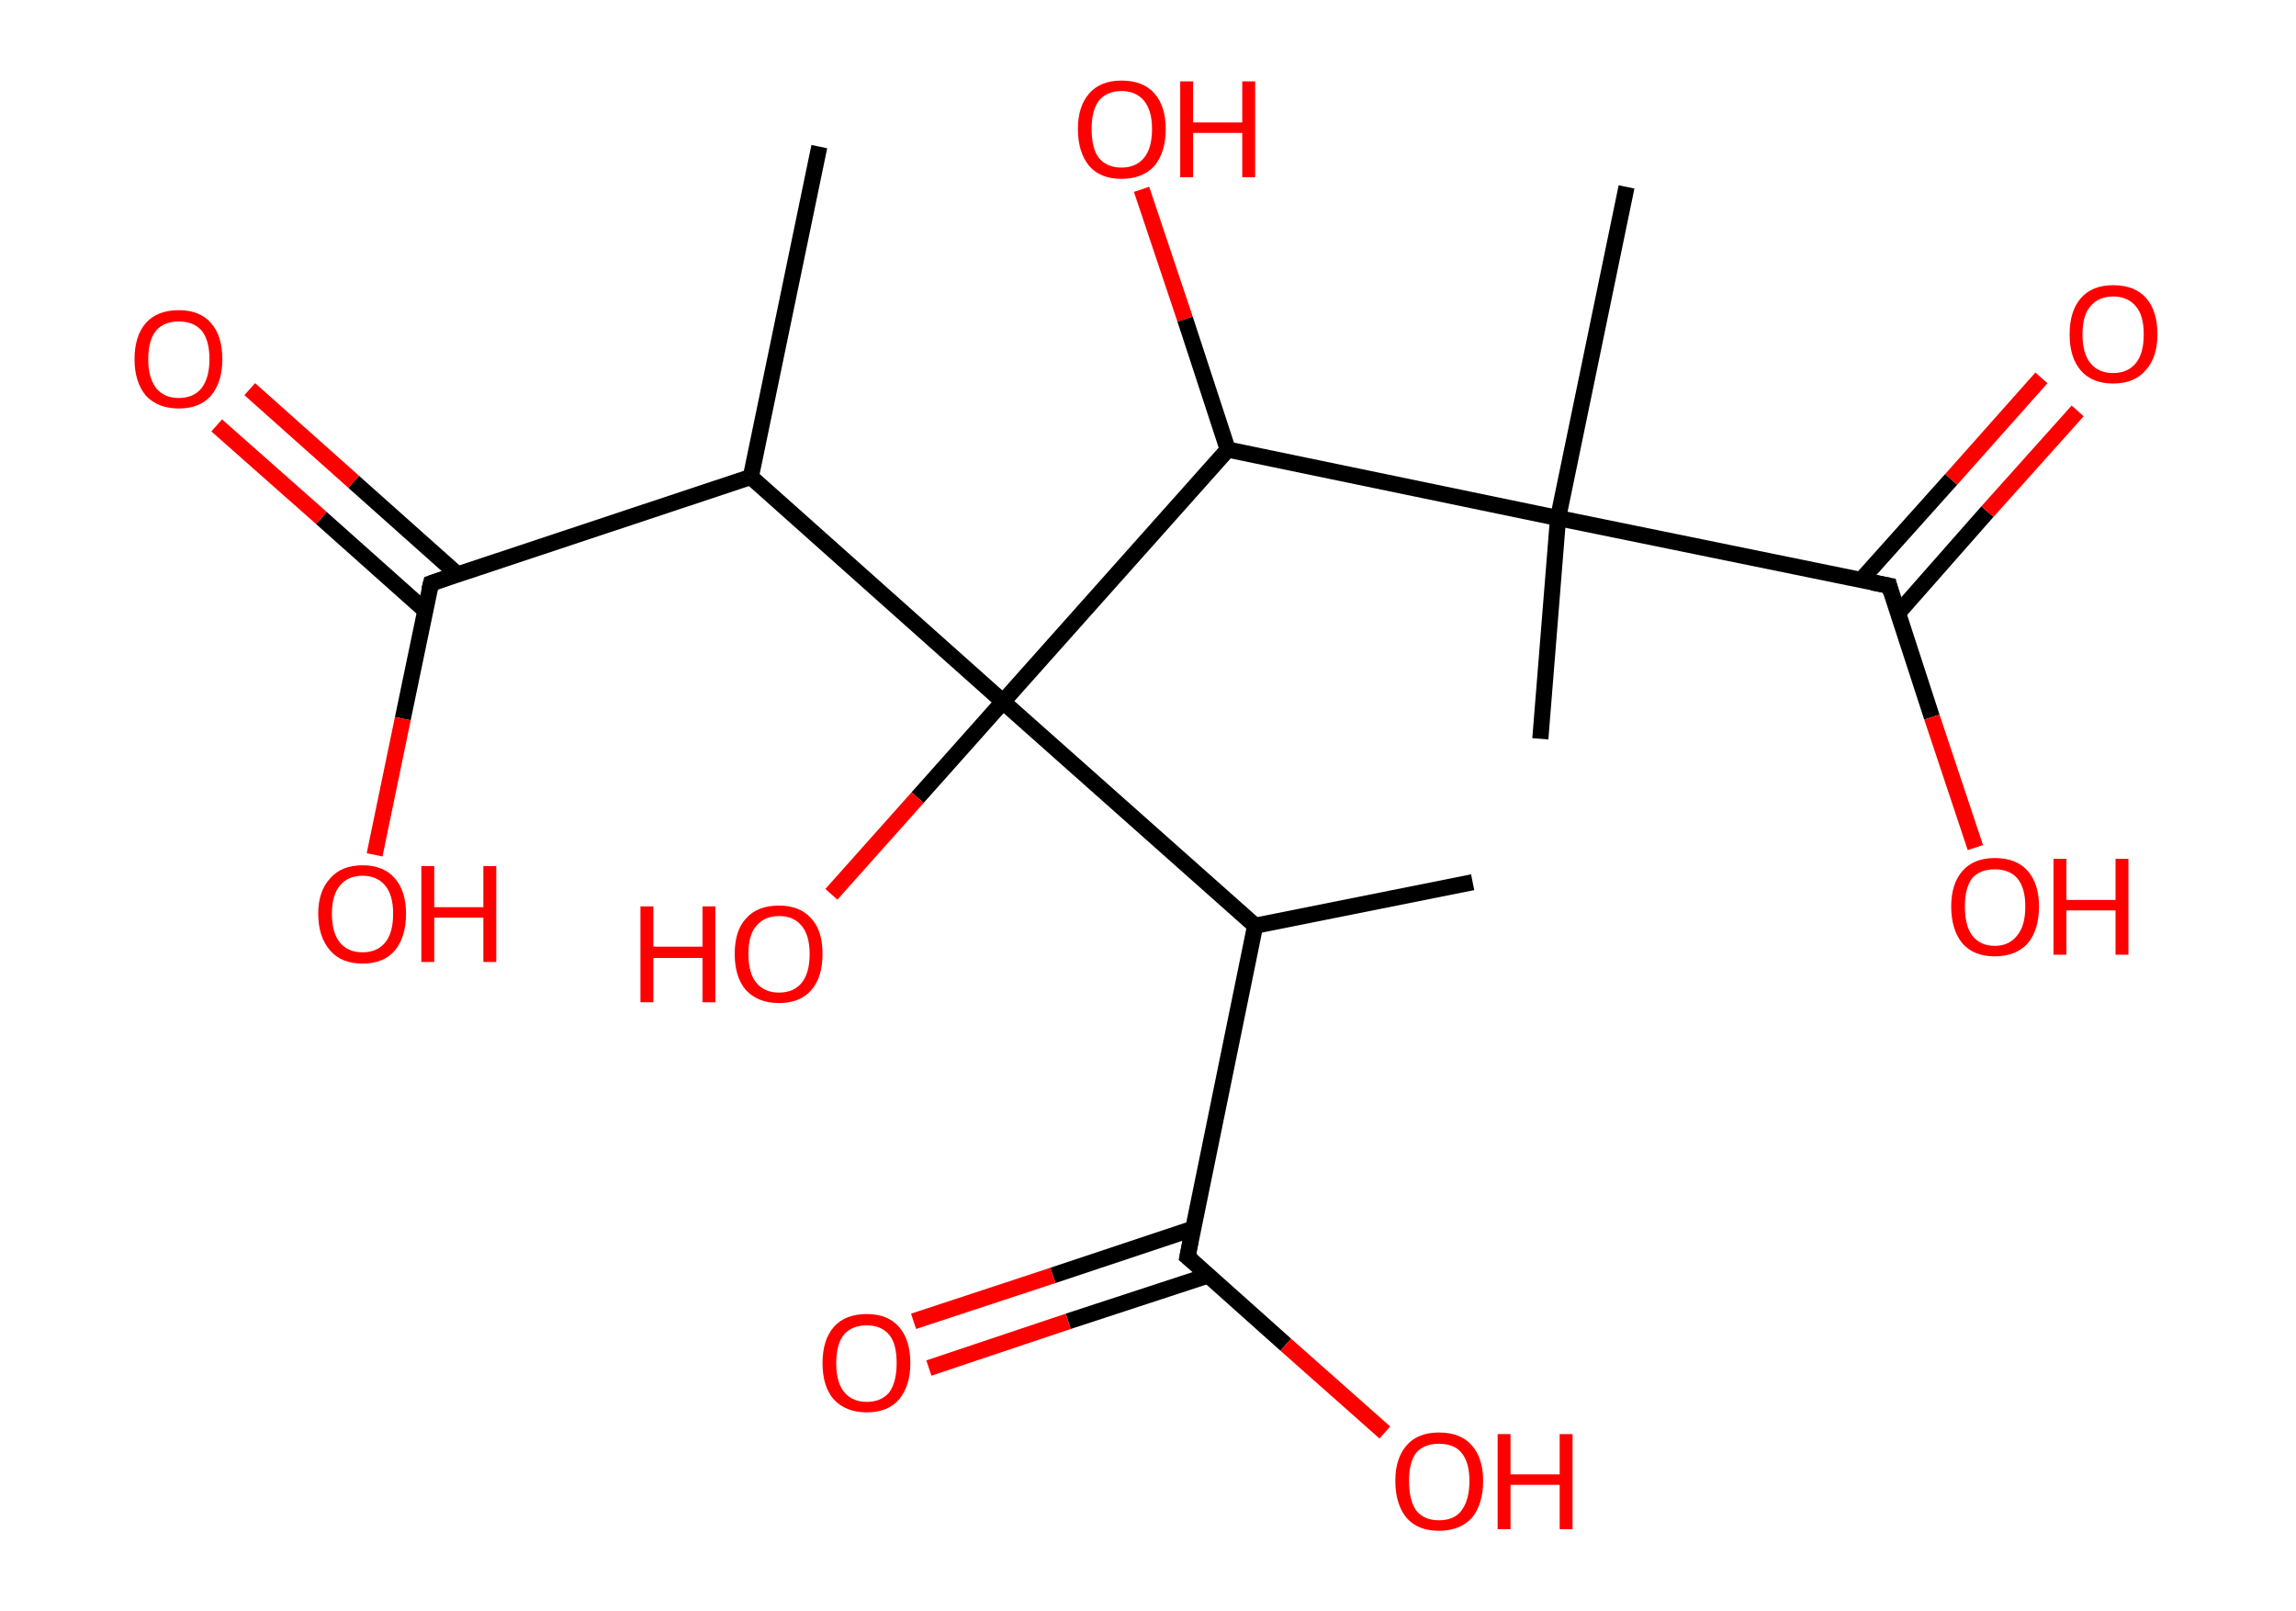 <?xml version='1.0' encoding='ASCII' standalone='yes'?>
<svg xmlns="http://www.w3.org/2000/svg" xmlns:rdkit="http://www.rdkit.org/xml" xmlns:xlink="http://www.w3.org/1999/xlink" version="1.1" baseProfile="full" xml:space="preserve" width="285px" height="200px" viewBox="0 0 285 200">
<!-- END OF HEADER -->
<rect style="opacity:1.0;fill:#FFFFFF;stroke:none" width="285.0" height="200.0" x="0.0" y="0.0"> </rect>
<path class="bond-0 atom-0 atom-1" d="M 101.7,18.2 L 93.2,59.2" style="fill:none;fill-rule:evenodd;stroke:#000000;stroke-width:2.0px;stroke-linecap:butt;stroke-linejoin:miter;stroke-opacity:1"/>
<path class="bond-1 atom-1 atom-2" d="M 93.2,59.2 L 53.5,72.4" style="fill:none;fill-rule:evenodd;stroke:#000000;stroke-width:2.0px;stroke-linecap:butt;stroke-linejoin:miter;stroke-opacity:1"/>
<path class="bond-2 atom-2 atom-3" d="M 56.8,71.3 L 43.9,59.8" style="fill:none;fill-rule:evenodd;stroke:#000000;stroke-width:2.0px;stroke-linecap:butt;stroke-linejoin:miter;stroke-opacity:1"/>
<path class="bond-2 atom-2 atom-3" d="M 43.9,59.8 L 31.0,48.3" style="fill:none;fill-rule:evenodd;stroke:#FF0000;stroke-width:2.0px;stroke-linecap:butt;stroke-linejoin:miter;stroke-opacity:1"/>
<path class="bond-2 atom-2 atom-3" d="M 52.8,75.8 L 39.9,64.3" style="fill:none;fill-rule:evenodd;stroke:#000000;stroke-width:2.0px;stroke-linecap:butt;stroke-linejoin:miter;stroke-opacity:1"/>
<path class="bond-2 atom-2 atom-3" d="M 39.9,64.3 L 26.9,52.8" style="fill:none;fill-rule:evenodd;stroke:#FF0000;stroke-width:2.0px;stroke-linecap:butt;stroke-linejoin:miter;stroke-opacity:1"/>
<path class="bond-3 atom-2 atom-4" d="M 53.5,72.4 L 50.0,89.2" style="fill:none;fill-rule:evenodd;stroke:#000000;stroke-width:2.0px;stroke-linecap:butt;stroke-linejoin:miter;stroke-opacity:1"/>
<path class="bond-3 atom-2 atom-4" d="M 50.0,89.2 L 46.5,106.1" style="fill:none;fill-rule:evenodd;stroke:#FF0000;stroke-width:2.0px;stroke-linecap:butt;stroke-linejoin:miter;stroke-opacity:1"/>
<path class="bond-4 atom-1 atom-5" d="M 93.2,59.2 L 124.5,87.1" style="fill:none;fill-rule:evenodd;stroke:#000000;stroke-width:2.0px;stroke-linecap:butt;stroke-linejoin:miter;stroke-opacity:1"/>
<path class="bond-5 atom-5 atom-6" d="M 124.5,87.1 L 113.9,99.0" style="fill:none;fill-rule:evenodd;stroke:#000000;stroke-width:2.0px;stroke-linecap:butt;stroke-linejoin:miter;stroke-opacity:1"/>
<path class="bond-5 atom-5 atom-6" d="M 113.9,99.0 L 103.2,111.0" style="fill:none;fill-rule:evenodd;stroke:#FF0000;stroke-width:2.0px;stroke-linecap:butt;stroke-linejoin:miter;stroke-opacity:1"/>
<path class="bond-6 atom-5 atom-7" d="M 124.5,87.1 L 155.8,114.9" style="fill:none;fill-rule:evenodd;stroke:#000000;stroke-width:2.0px;stroke-linecap:butt;stroke-linejoin:miter;stroke-opacity:1"/>
<path class="bond-7 atom-7 atom-8" d="M 155.8,114.9 L 182.8,109.5" style="fill:none;fill-rule:evenodd;stroke:#000000;stroke-width:2.0px;stroke-linecap:butt;stroke-linejoin:miter;stroke-opacity:1"/>
<path class="bond-8 atom-7 atom-9" d="M 155.8,114.9 L 147.4,156.0" style="fill:none;fill-rule:evenodd;stroke:#000000;stroke-width:2.0px;stroke-linecap:butt;stroke-linejoin:miter;stroke-opacity:1"/>
<path class="bond-9 atom-9 atom-10" d="M 148.1,152.5 L 130.7,158.3" style="fill:none;fill-rule:evenodd;stroke:#000000;stroke-width:2.0px;stroke-linecap:butt;stroke-linejoin:miter;stroke-opacity:1"/>
<path class="bond-9 atom-9 atom-10" d="M 130.7,158.3 L 113.4,164.0" style="fill:none;fill-rule:evenodd;stroke:#FF0000;stroke-width:2.0px;stroke-linecap:butt;stroke-linejoin:miter;stroke-opacity:1"/>
<path class="bond-9 atom-9 atom-10" d="M 150.0,158.3 L 132.6,164.0" style="fill:none;fill-rule:evenodd;stroke:#000000;stroke-width:2.0px;stroke-linecap:butt;stroke-linejoin:miter;stroke-opacity:1"/>
<path class="bond-9 atom-9 atom-10" d="M 132.6,164.0 L 115.3,169.8" style="fill:none;fill-rule:evenodd;stroke:#FF0000;stroke-width:2.0px;stroke-linecap:butt;stroke-linejoin:miter;stroke-opacity:1"/>
<path class="bond-10 atom-9 atom-11" d="M 147.4,156.0 L 159.6,166.9" style="fill:none;fill-rule:evenodd;stroke:#000000;stroke-width:2.0px;stroke-linecap:butt;stroke-linejoin:miter;stroke-opacity:1"/>
<path class="bond-10 atom-9 atom-11" d="M 159.6,166.9 L 171.9,177.8" style="fill:none;fill-rule:evenodd;stroke:#FF0000;stroke-width:2.0px;stroke-linecap:butt;stroke-linejoin:miter;stroke-opacity:1"/>
<path class="bond-11 atom-5 atom-12" d="M 124.5,87.1 L 152.4,55.8" style="fill:none;fill-rule:evenodd;stroke:#000000;stroke-width:2.0px;stroke-linecap:butt;stroke-linejoin:miter;stroke-opacity:1"/>
<path class="bond-12 atom-12 atom-13" d="M 152.4,55.8 L 147.1,39.6" style="fill:none;fill-rule:evenodd;stroke:#000000;stroke-width:2.0px;stroke-linecap:butt;stroke-linejoin:miter;stroke-opacity:1"/>
<path class="bond-12 atom-12 atom-13" d="M 147.1,39.6 L 141.7,23.5" style="fill:none;fill-rule:evenodd;stroke:#FF0000;stroke-width:2.0px;stroke-linecap:butt;stroke-linejoin:miter;stroke-opacity:1"/>
<path class="bond-13 atom-12 atom-14" d="M 152.4,55.8 L 193.4,64.3" style="fill:none;fill-rule:evenodd;stroke:#000000;stroke-width:2.0px;stroke-linecap:butt;stroke-linejoin:miter;stroke-opacity:1"/>
<path class="bond-14 atom-14 atom-15" d="M 193.4,64.3 L 191.2,91.7" style="fill:none;fill-rule:evenodd;stroke:#000000;stroke-width:2.0px;stroke-linecap:butt;stroke-linejoin:miter;stroke-opacity:1"/>
<path class="bond-15 atom-14 atom-16" d="M 193.4,64.3 L 201.9,23.2" style="fill:none;fill-rule:evenodd;stroke:#000000;stroke-width:2.0px;stroke-linecap:butt;stroke-linejoin:miter;stroke-opacity:1"/>
<path class="bond-16 atom-14 atom-17" d="M 193.4,64.3 L 234.5,72.7" style="fill:none;fill-rule:evenodd;stroke:#000000;stroke-width:2.0px;stroke-linecap:butt;stroke-linejoin:miter;stroke-opacity:1"/>
<path class="bond-17 atom-17 atom-18" d="M 235.6,76.1 L 246.7,63.5" style="fill:none;fill-rule:evenodd;stroke:#000000;stroke-width:2.0px;stroke-linecap:butt;stroke-linejoin:miter;stroke-opacity:1"/>
<path class="bond-17 atom-17 atom-18" d="M 246.7,63.5 L 257.9,51.0" style="fill:none;fill-rule:evenodd;stroke:#FF0000;stroke-width:2.0px;stroke-linecap:butt;stroke-linejoin:miter;stroke-opacity:1"/>
<path class="bond-17 atom-17 atom-18" d="M 231.0,72.0 L 242.2,59.5" style="fill:none;fill-rule:evenodd;stroke:#000000;stroke-width:2.0px;stroke-linecap:butt;stroke-linejoin:miter;stroke-opacity:1"/>
<path class="bond-17 atom-17 atom-18" d="M 242.2,59.5 L 253.4,46.9" style="fill:none;fill-rule:evenodd;stroke:#FF0000;stroke-width:2.0px;stroke-linecap:butt;stroke-linejoin:miter;stroke-opacity:1"/>
<path class="bond-18 atom-17 atom-19" d="M 234.5,72.7 L 239.8,89.0" style="fill:none;fill-rule:evenodd;stroke:#000000;stroke-width:2.0px;stroke-linecap:butt;stroke-linejoin:miter;stroke-opacity:1"/>
<path class="bond-18 atom-17 atom-19" d="M 239.8,89.0 L 245.2,105.2" style="fill:none;fill-rule:evenodd;stroke:#FF0000;stroke-width:2.0px;stroke-linecap:butt;stroke-linejoin:miter;stroke-opacity:1"/>
<path d="M 55.5,71.7 L 53.5,72.4 L 53.3,73.2" style="fill:none;stroke:#000000;stroke-width:2.0px;stroke-linecap:butt;stroke-linejoin:miter;stroke-opacity:1;"/>
<path d="M 147.8,153.9 L 147.4,156.0 L 148.0,156.5" style="fill:none;stroke:#000000;stroke-width:2.0px;stroke-linecap:butt;stroke-linejoin:miter;stroke-opacity:1;"/>
<path d="M 232.4,72.3 L 234.5,72.7 L 234.7,73.5" style="fill:none;stroke:#000000;stroke-width:2.0px;stroke-linecap:butt;stroke-linejoin:miter;stroke-opacity:1;"/>
<path class="atom-3" d="M 16.7 44.6 Q 16.7 41.7, 18.1 40.1 Q 19.5 38.5, 22.2 38.5 Q 24.8 38.5, 26.2 40.1 Q 27.6 41.7, 27.6 44.6 Q 27.6 47.4, 26.2 49.1 Q 24.8 50.7, 22.2 50.7 Q 19.6 50.7, 18.1 49.1 Q 16.7 47.4, 16.7 44.6 M 22.2 49.4 Q 24.0 49.4, 25.0 48.2 Q 26.0 46.9, 26.0 44.6 Q 26.0 42.2, 25.0 41.0 Q 24.0 39.9, 22.2 39.9 Q 20.4 39.9, 19.4 41.0 Q 18.4 42.2, 18.4 44.6 Q 18.4 46.9, 19.4 48.2 Q 20.4 49.4, 22.2 49.4 " fill="#FF0000"/>
<path class="atom-4" d="M 39.5 113.4 Q 39.5 110.6, 41.0 109.0 Q 42.4 107.4, 45.0 107.4 Q 47.6 107.4, 49.0 109.0 Q 50.4 110.6, 50.4 113.4 Q 50.4 116.3, 49.0 118.0 Q 47.6 119.6, 45.0 119.6 Q 42.4 119.6, 41.0 118.0 Q 39.5 116.3, 39.5 113.4 M 45.0 118.2 Q 46.8 118.2, 47.8 117.0 Q 48.8 115.8, 48.8 113.4 Q 48.8 111.1, 47.8 109.9 Q 46.8 108.7, 45.0 108.7 Q 43.2 108.7, 42.2 109.9 Q 41.2 111.1, 41.2 113.4 Q 41.2 115.8, 42.2 117.0 Q 43.2 118.2, 45.0 118.2 " fill="#FF0000"/>
<path class="atom-4" d="M 52.3 107.5 L 53.9 107.5 L 53.9 112.6 L 60.0 112.6 L 60.0 107.5 L 61.6 107.5 L 61.6 119.4 L 60.0 119.4 L 60.0 113.9 L 53.9 113.9 L 53.9 119.4 L 52.3 119.4 L 52.3 107.5 " fill="#FF0000"/>
<path class="atom-6" d="M 79.5 112.5 L 81.1 112.5 L 81.1 117.5 L 87.2 117.5 L 87.2 112.5 L 88.8 112.5 L 88.8 124.4 L 87.2 124.4 L 87.2 118.9 L 81.1 118.9 L 81.1 124.4 L 79.5 124.4 L 79.5 112.5 " fill="#FF0000"/>
<path class="atom-6" d="M 91.2 118.4 Q 91.2 115.5, 92.6 114.0 Q 94.0 112.4, 96.7 112.4 Q 99.3 112.4, 100.7 114.0 Q 102.1 115.5, 102.1 118.4 Q 102.1 121.3, 100.7 122.9 Q 99.3 124.5, 96.7 124.5 Q 94.1 124.5, 92.6 122.9 Q 91.2 121.3, 91.2 118.4 M 96.7 123.2 Q 98.5 123.2, 99.5 122.0 Q 100.5 120.8, 100.5 118.4 Q 100.5 116.1, 99.5 114.9 Q 98.5 113.7, 96.7 113.7 Q 94.9 113.7, 93.9 114.9 Q 92.9 116.0, 92.9 118.4 Q 92.9 120.8, 93.9 122.0 Q 94.9 123.2, 96.7 123.2 " fill="#FF0000"/>
<path class="atom-10" d="M 102.1 169.2 Q 102.1 166.3, 103.5 164.7 Q 104.9 163.1, 107.6 163.1 Q 110.2 163.1, 111.6 164.7 Q 113.0 166.3, 113.0 169.2 Q 113.0 172.0, 111.6 173.7 Q 110.2 175.3, 107.6 175.3 Q 105.0 175.3, 103.5 173.7 Q 102.1 172.1, 102.1 169.2 M 107.6 174.0 Q 109.4 174.0, 110.4 172.8 Q 111.3 171.5, 111.3 169.2 Q 111.3 166.8, 110.4 165.7 Q 109.4 164.5, 107.6 164.5 Q 105.8 164.5, 104.8 165.6 Q 103.8 166.8, 103.8 169.2 Q 103.8 171.6, 104.8 172.8 Q 105.8 174.0, 107.6 174.0 " fill="#FF0000"/>
<path class="atom-11" d="M 173.2 183.8 Q 173.2 181.0, 174.6 179.4 Q 176.0 177.8, 178.6 177.8 Q 181.3 177.8, 182.7 179.4 Q 184.1 181.0, 184.1 183.8 Q 184.1 186.7, 182.7 188.4 Q 181.2 190.0, 178.6 190.0 Q 176.0 190.0, 174.6 188.4 Q 173.2 186.7, 173.2 183.8 M 178.6 188.7 Q 180.5 188.7, 181.4 187.5 Q 182.4 186.2, 182.4 183.8 Q 182.4 181.5, 181.4 180.3 Q 180.5 179.2, 178.6 179.2 Q 176.8 179.2, 175.8 180.3 Q 174.9 181.5, 174.9 183.8 Q 174.9 186.2, 175.8 187.5 Q 176.8 188.7, 178.6 188.7 " fill="#FF0000"/>
<path class="atom-11" d="M 185.9 178.0 L 187.5 178.0 L 187.5 183.0 L 193.6 183.0 L 193.6 178.0 L 195.2 178.0 L 195.2 189.8 L 193.6 189.8 L 193.6 184.3 L 187.5 184.3 L 187.5 189.8 L 185.9 189.8 L 185.9 178.0 " fill="#FF0000"/>
<path class="atom-13" d="M 133.8 16.0 Q 133.8 13.2, 135.2 11.6 Q 136.6 10.0, 139.2 10.0 Q 141.9 10.0, 143.3 11.6 Q 144.7 13.2, 144.7 16.0 Q 144.7 18.9, 143.3 20.6 Q 141.8 22.2, 139.2 22.2 Q 136.6 22.2, 135.2 20.6 Q 133.8 18.9, 133.8 16.0 M 139.2 20.8 Q 141.0 20.8, 142.0 19.6 Q 143.0 18.4, 143.0 16.0 Q 143.0 13.7, 142.0 12.5 Q 141.0 11.3, 139.2 11.3 Q 137.4 11.3, 136.4 12.5 Q 135.5 13.7, 135.5 16.0 Q 135.5 18.4, 136.4 19.6 Q 137.4 20.8, 139.2 20.8 " fill="#FF0000"/>
<path class="atom-13" d="M 146.5 10.1 L 148.1 10.1 L 148.1 15.2 L 154.2 15.2 L 154.2 10.1 L 155.8 10.1 L 155.8 22.0 L 154.2 22.0 L 154.2 16.5 L 148.1 16.5 L 148.1 22.0 L 146.5 22.0 L 146.5 10.1 " fill="#FF0000"/>
<path class="atom-18" d="M 256.9 41.5 Q 256.9 38.6, 258.3 37.0 Q 259.7 35.4, 262.3 35.4 Q 265.0 35.4, 266.4 37.0 Q 267.8 38.6, 267.8 41.5 Q 267.8 44.4, 266.3 46.0 Q 264.9 47.6, 262.3 47.6 Q 259.7 47.6, 258.3 46.0 Q 256.9 44.4, 256.9 41.5 M 262.3 46.3 Q 264.1 46.3, 265.1 45.1 Q 266.1 43.9, 266.1 41.5 Q 266.1 39.1, 265.1 38.0 Q 264.1 36.8, 262.3 36.8 Q 260.5 36.8, 259.5 38.0 Q 258.5 39.1, 258.5 41.5 Q 258.5 43.9, 259.5 45.1 Q 260.5 46.3, 262.3 46.3 " fill="#FF0000"/>
<path class="atom-19" d="M 242.2 112.5 Q 242.2 109.7, 243.6 108.1 Q 245.0 106.5, 247.6 106.5 Q 250.3 106.5, 251.7 108.1 Q 253.1 109.7, 253.1 112.5 Q 253.1 115.4, 251.7 117.1 Q 250.2 118.7, 247.6 118.7 Q 245.0 118.7, 243.6 117.1 Q 242.2 115.4, 242.2 112.5 M 247.6 117.4 Q 249.4 117.4, 250.4 116.1 Q 251.4 114.9, 251.4 112.5 Q 251.4 110.2, 250.4 109.0 Q 249.4 107.9, 247.6 107.9 Q 245.8 107.9, 244.8 109.0 Q 243.9 110.2, 243.9 112.5 Q 243.9 114.9, 244.8 116.1 Q 245.8 117.4, 247.6 117.4 " fill="#FF0000"/>
<path class="atom-19" d="M 254.9 106.6 L 256.5 106.6 L 256.5 111.7 L 262.6 111.7 L 262.6 106.6 L 264.2 106.6 L 264.2 118.5 L 262.6 118.5 L 262.6 113.0 L 256.5 113.0 L 256.5 118.5 L 254.9 118.5 L 254.9 106.6 " fill="#FF0000"/>
</svg>
